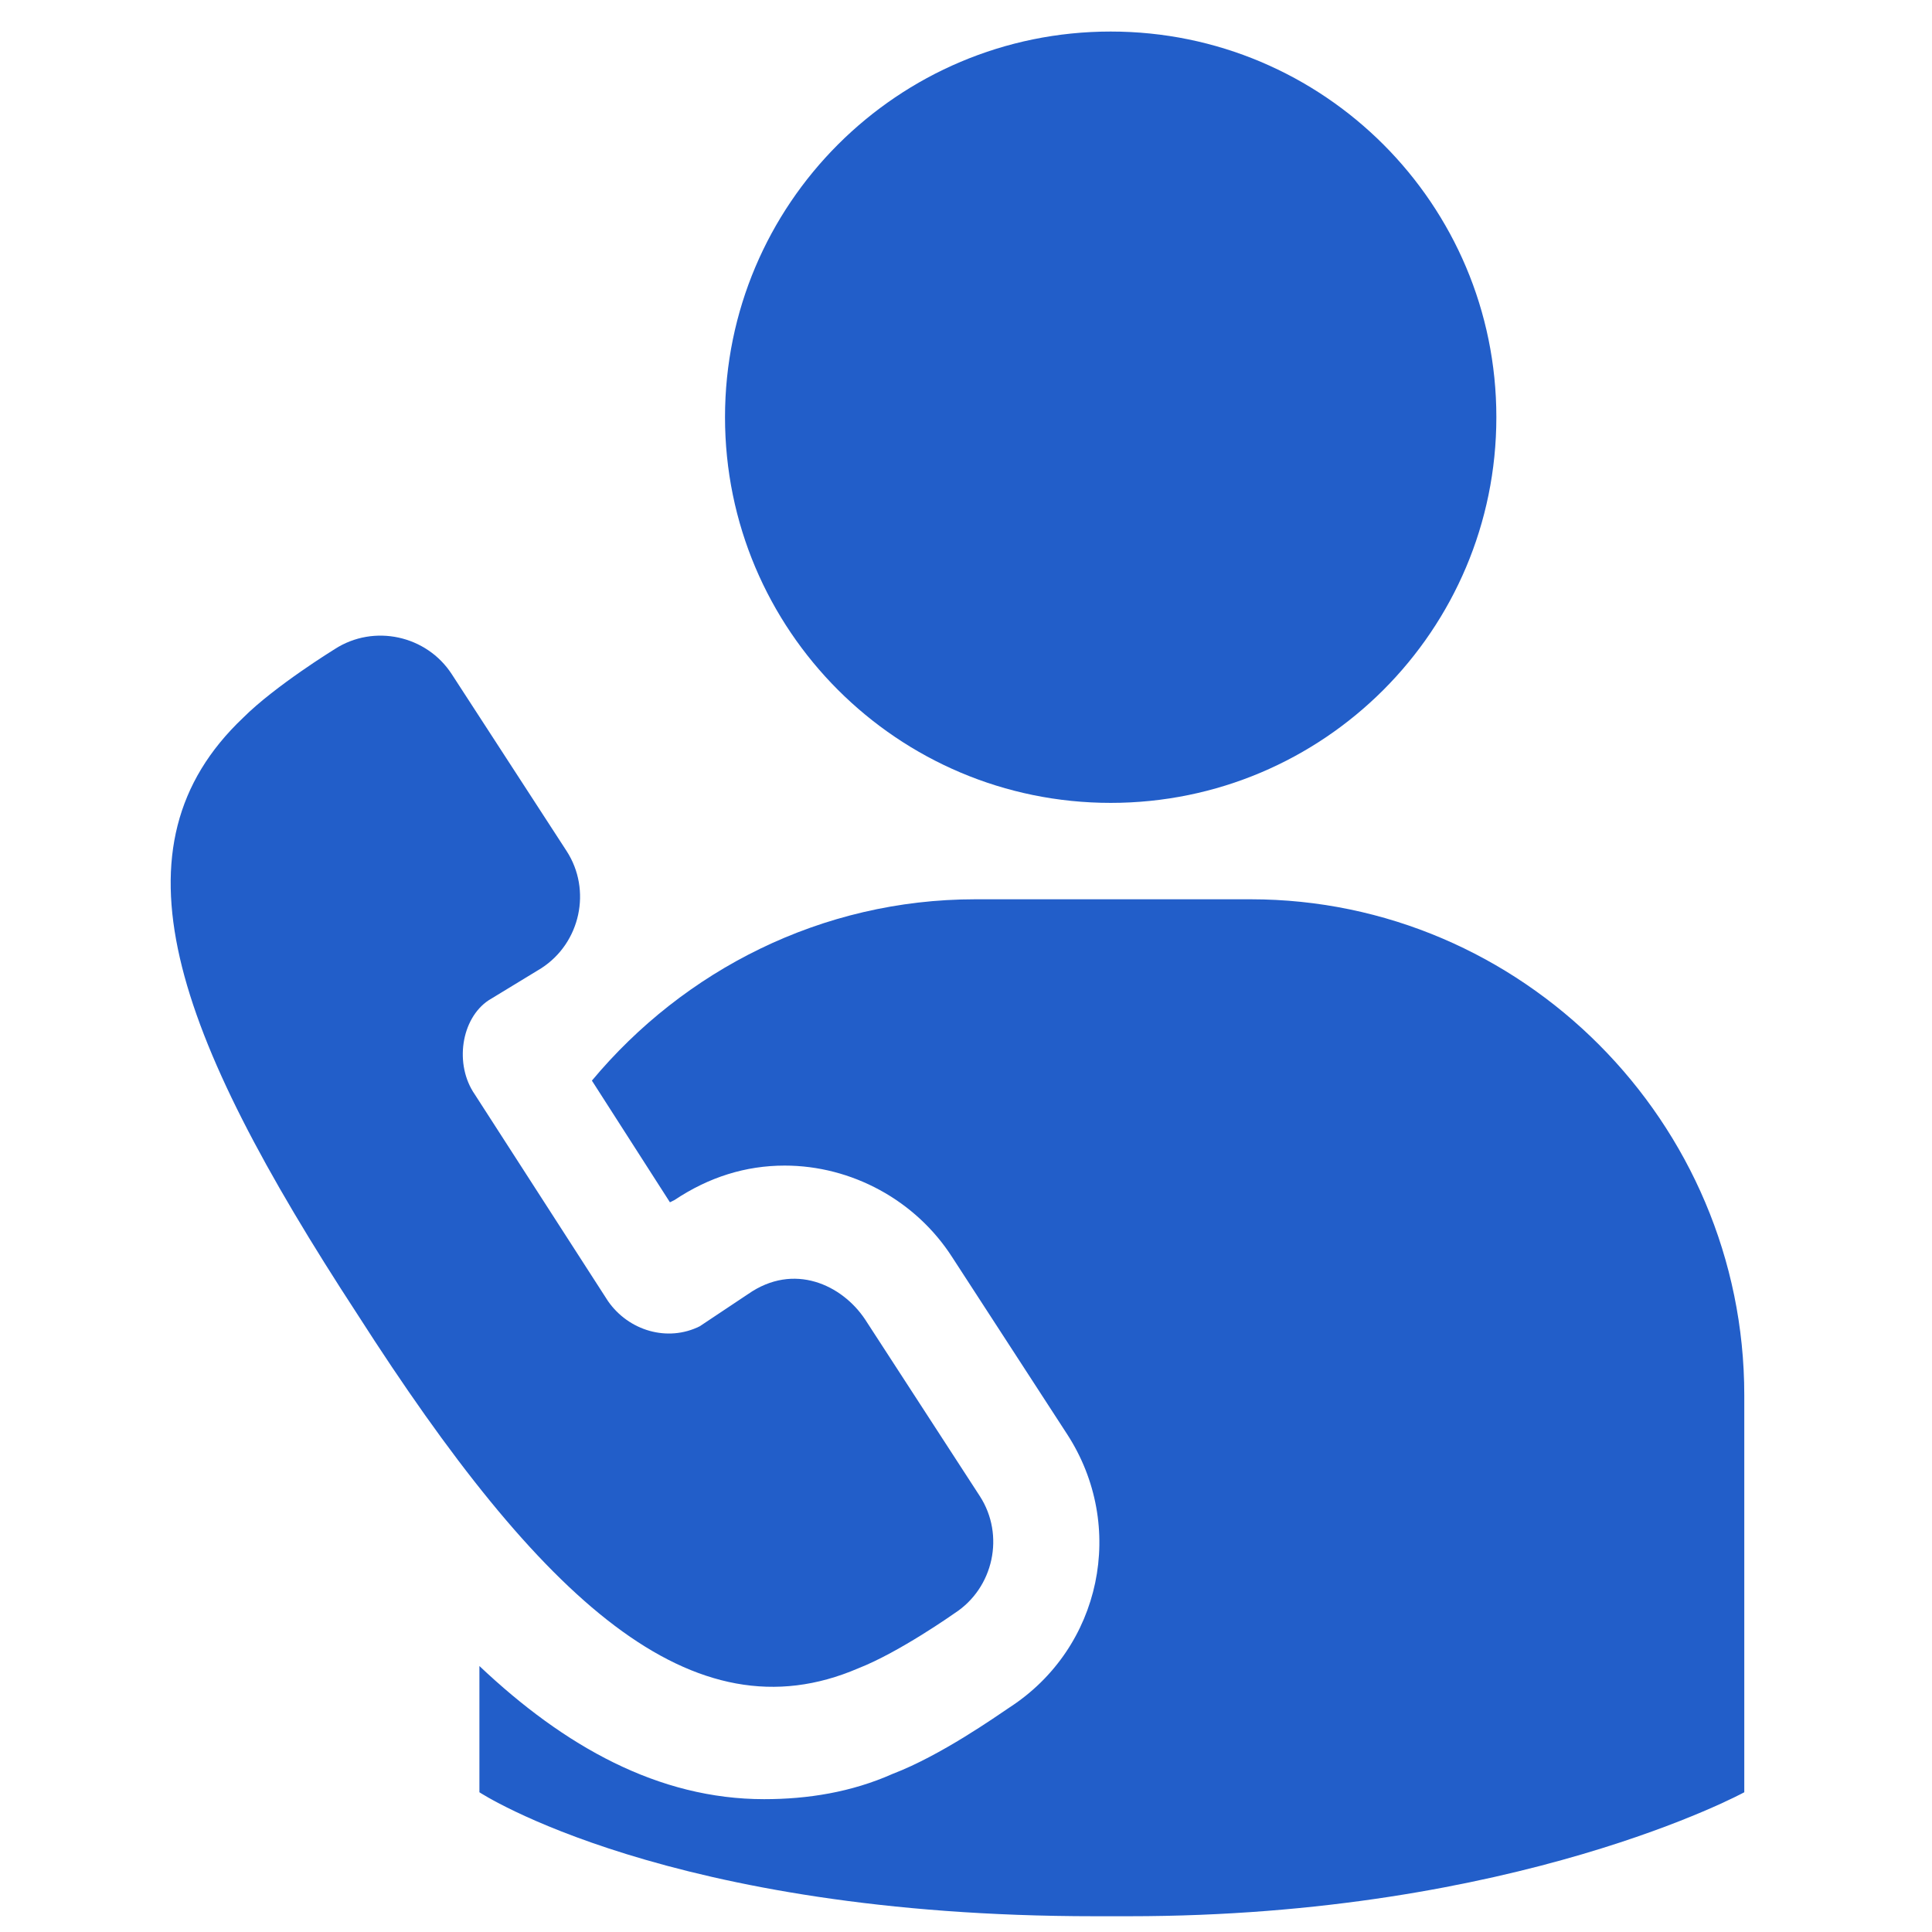 <svg width="49" height="49" viewBox="0 0 49 49" fill="none" xmlns="http://www.w3.org/2000/svg">
<g clip-path="url(#clip0_81_917)">
<path d="M28.17 0.8C33.572 0.8 37.951 5.179 37.951 10.581C37.951 15.983 33.572 20.363 28.17 20.363C22.768 20.363 18.388 15.983 18.388 10.581C18.388 5.179 22.768 0.8 28.17 0.8Z" fill="#225EC9"/>
<path d="M21.766 42.313C22.814 41.904 24.211 40.915 24.211 40.915C25.201 40.275 25.491 38.935 24.851 37.946L21.94 33.462C21.358 32.589 20.135 32.007 18.971 32.822L17.748 33.637C16.933 34.044 15.943 33.753 15.419 32.997L12.042 27.757C11.518 27 11.693 25.835 12.392 25.37L13.731 24.555C14.721 23.914 15.012 22.575 14.371 21.585L11.46 17.102C10.82 16.112 9.481 15.821 8.491 16.462C8.491 16.462 6.977 17.393 6.162 18.208C2.727 21.469 4.357 26.126 9.073 33.346C13.731 40.624 17.573 44.117 21.766 42.313Z" fill="#225EC9"/>
<path d="M31.721 22.808H28.228H24.735C20.834 22.808 17.341 24.613 15.012 27.407L16.991 30.493L17.108 30.435C17.981 29.853 18.913 29.562 19.902 29.562C21.591 29.562 23.221 30.435 24.153 31.89L27.064 36.373C28.577 38.702 27.937 41.788 25.608 43.302C25.259 43.535 23.861 44.524 22.639 44.99C21.591 45.456 20.485 45.631 19.379 45.631C16.7 45.631 14.313 44.292 12.159 42.254V45.456C12.159 45.456 16.933 48.6 27.762 48.6H28.636C38.475 48.6 44.239 45.456 44.239 45.456V35.384C44.239 28.455 38.592 22.808 31.721 22.808Z" fill="#225EC9"/>
</g>
<defs>
<clipPath id="clip0_81_917">
<rect width="47.8" height="47.8" fill="white" transform="translate(0.384 0.8)"/>
</clipPath>
</defs>
</svg>
